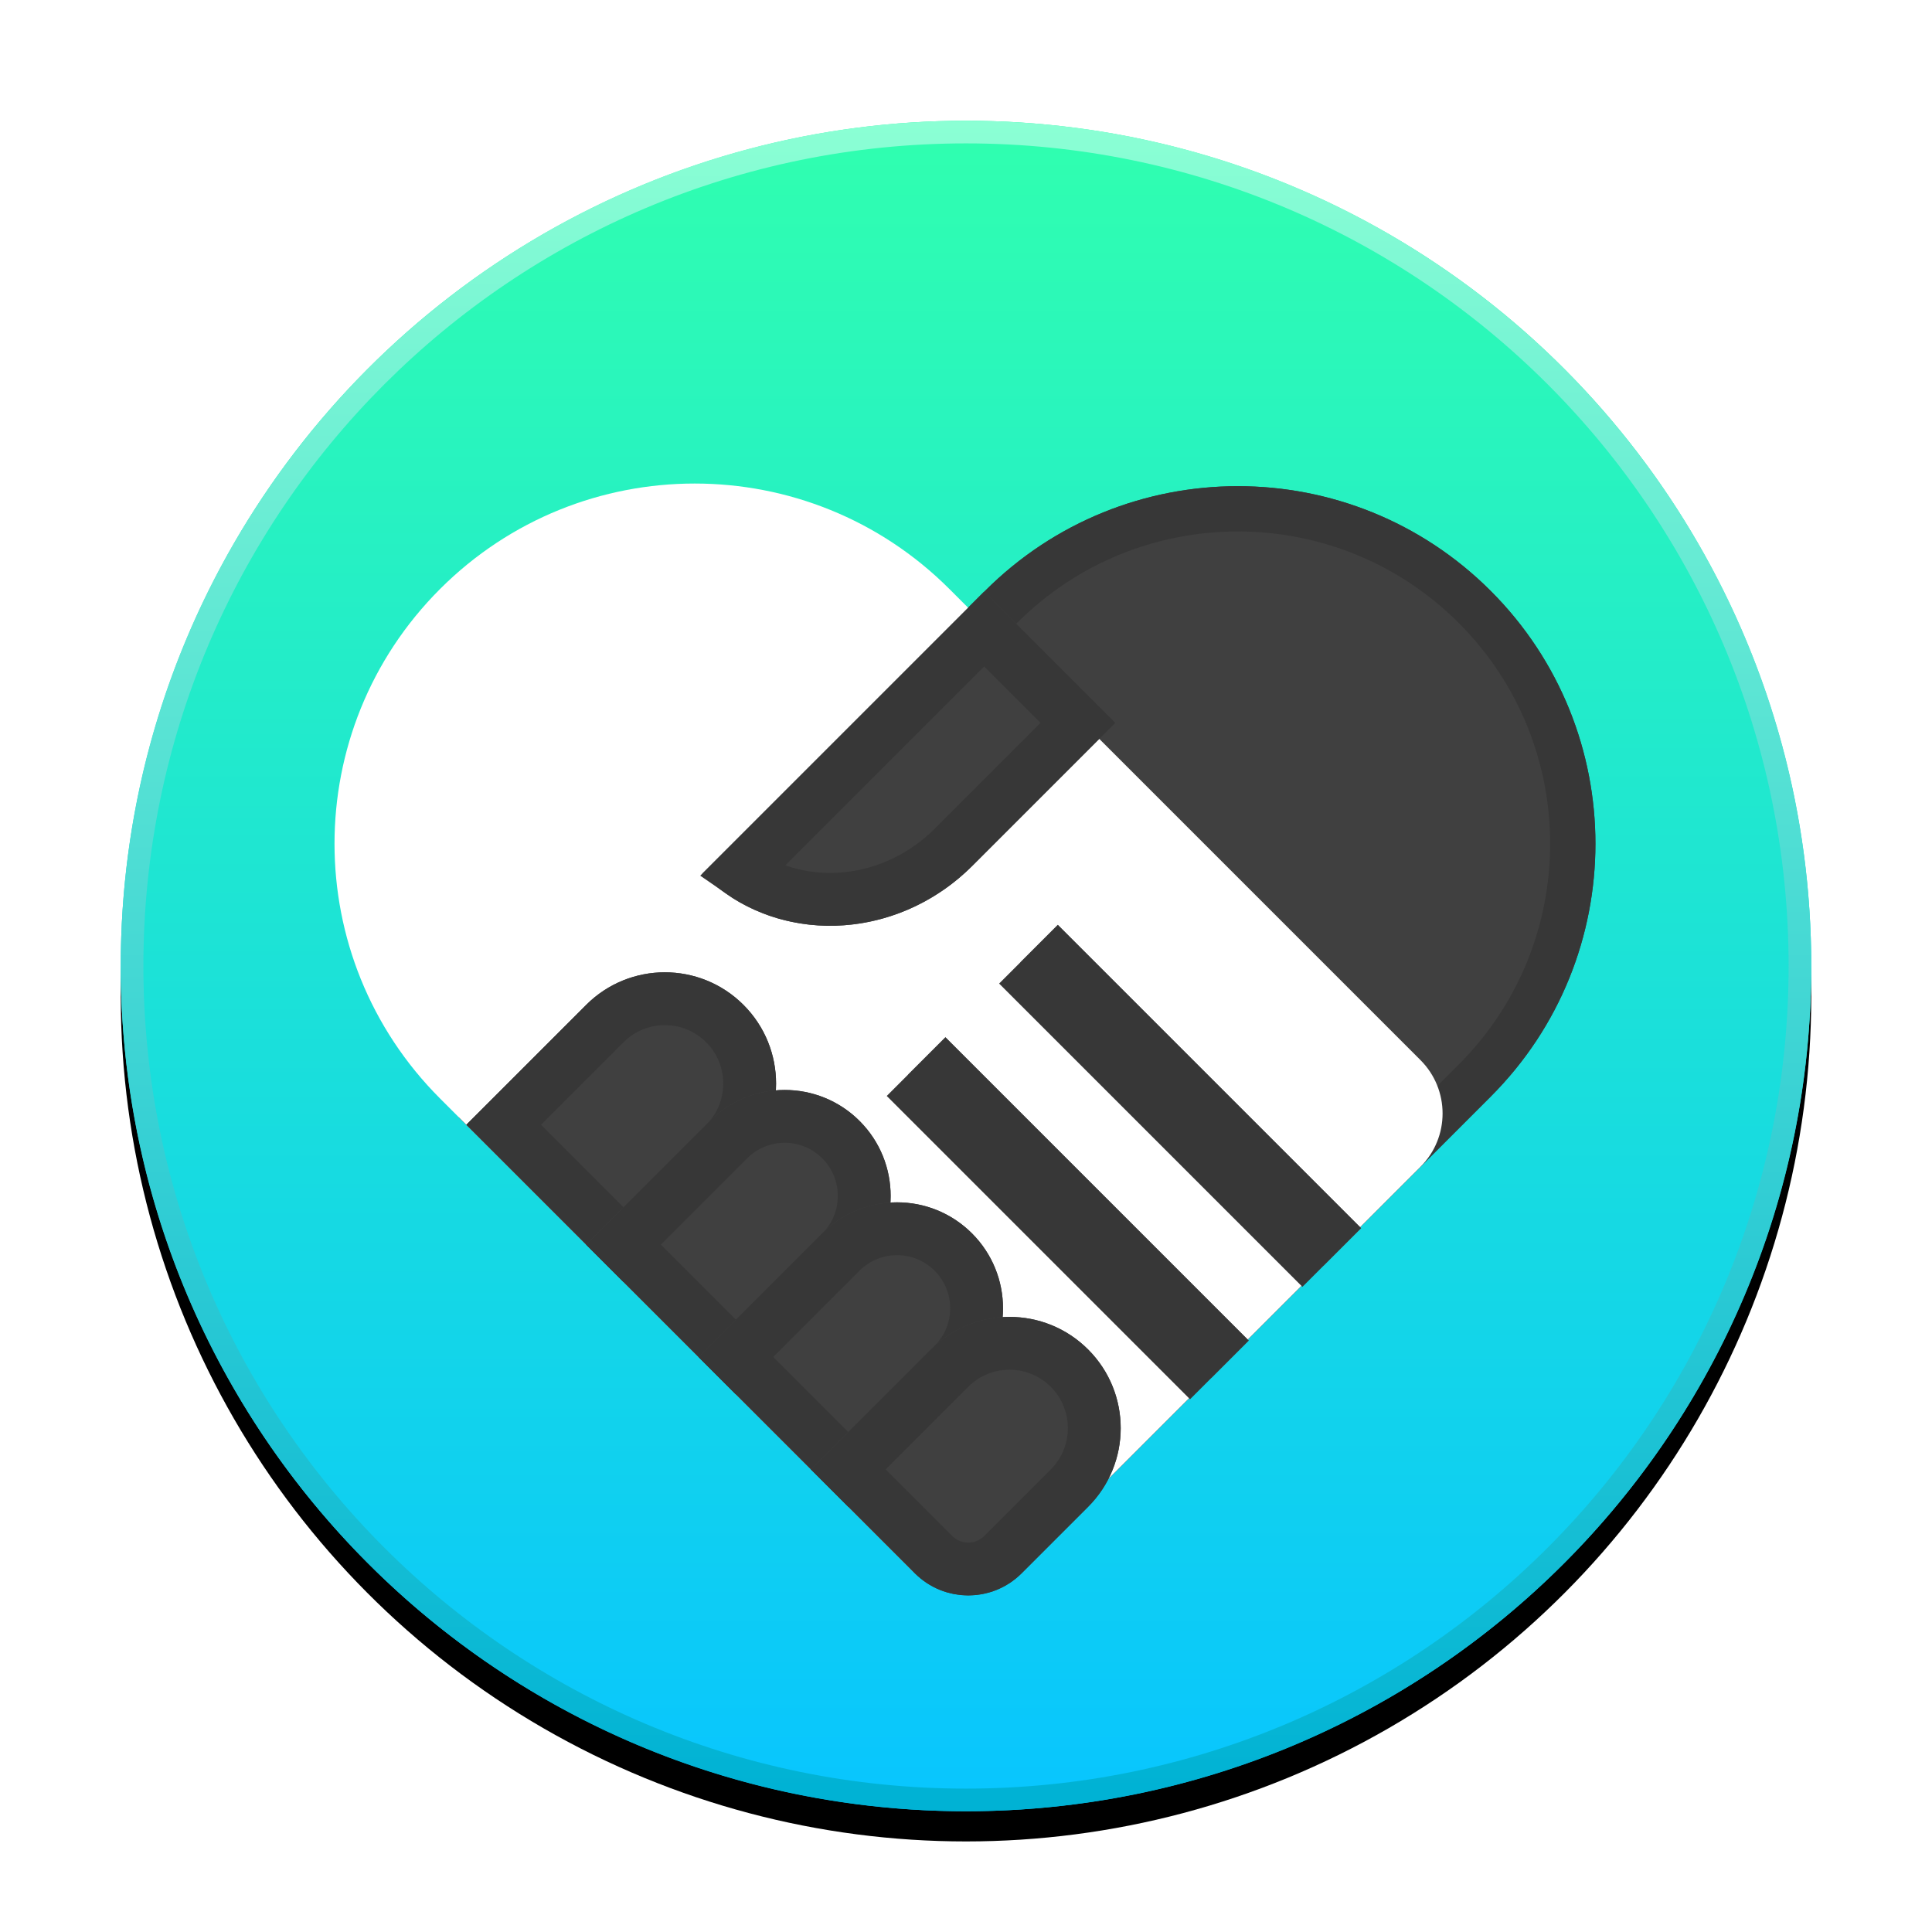 <?xml version="1.0" encoding="UTF-8"?>
<svg width="64px" height="64px" viewBox="0 0 64 64" version="1.1" xmlns="http://www.w3.org/2000/svg" xmlns:xlink="http://www.w3.org/1999/xlink">
    <!-- Generator: Sketch 49.3 (51167) - http://www.bohemiancoding.com/sketch -->
    <title>dde-introduction</title>
    <desc>Created with Sketch.</desc>
    <defs>
        <circle id="path-1" cx="32" cy="32" r="28"></circle>
        <filter x="-8.9%" y="-7.1%" width="117.9%" height="117.9%" filterUnits="objectBoundingBox" id="filter-2">
            <feOffset dx="0" dy="1" in="SourceAlpha" result="shadowOffsetOuter1"></feOffset>
            <feGaussianBlur stdDeviation="1.5" in="shadowOffsetOuter1" result="shadowBlurOuter1"></feGaussianBlur>
            <feComposite in="shadowBlurOuter1" in2="SourceAlpha" operator="out" result="shadowBlurOuter1"></feComposite>
            <feColorMatrix values="0 0 0 0 0   0 0 0 0 0   0 0 0 0 0  0 0 0 0.2 0" type="matrix" in="shadowBlurOuter1"></feColorMatrix>
        </filter>
        <linearGradient x1="42.153%" y1="0%" x2="42.153%" y2="100%" id="linearGradient-3">
            <stop stop-color="#30FFAF" offset="0%"></stop>
            <stop stop-color="#08C5FF" offset="100%"></stop>
        </linearGradient>
        <linearGradient x1="50%" y1="0%" x2="50%" y2="98.735%" id="linearGradient-4">
            <stop stop-color="#8BFFD4" offset="0%"></stop>
            <stop stop-color="#00B2D4" offset="100%"></stop>
        </linearGradient>
        <path d="M30.477,3.229 L30.477,3.229 C37.019,3.229 42.322,8.533 42.322,15.074 L42.322,37.229 C42.322,38.61 41.203,39.729 39.822,39.729 L18.632,39.729 L18.632,15.074 C18.632,8.533 23.935,3.229 30.477,3.229 Z" id="path-5"></path>
        <rect id="path-6" x="26.34" y="24.404" width="14.209" height="1.755"></rect>
        <rect id="path-7" x="22.618" y="28.127" width="14.209" height="1.755"></rect>
        <path d="M15.341,20.926 L15.341,20.926 C17.376,20.926 19.026,22.576 19.026,24.611 L19.026,30.226 L11.656,30.226 L11.656,24.611 C11.656,22.576 13.306,20.926 15.341,20.926 Z" id="path-8"></path>
        <path d="M19.187,24.772 L19.187,24.772 C21.126,24.772 22.697,26.344 22.697,28.282 L22.697,34.073 L15.678,34.073 L15.678,28.282 C15.678,26.344 17.249,24.772 19.187,24.772 Z" id="path-9"></path>
        <path d="M22.91,28.495 L22.91,28.495 C24.848,28.495 26.42,30.066 26.42,32.005 L26.42,37.795 L19.4,37.795 L19.4,32.005 C19.4,30.066 20.972,28.495 22.91,28.495 Z" id="path-10"></path>
        <path d="M26.757,32.341 L26.757,32.341 C28.792,32.341 30.442,33.991 30.442,36.027 L30.442,39.142 C30.442,40.523 29.322,41.642 27.942,41.642 L23.072,41.642 L23.072,36.027 C23.072,33.991 24.721,32.341 26.757,32.341 Z" id="path-11"></path>
        <path d="M27.175,8.84 L27.175,15.537 C27.175,19.134 24.425,22.049 21.033,22.049 L21.033,8.84" id="path-12"></path>
    </defs>
    <g id="dde-introduction" stroke="none" stroke-width="1" fill="none" fill-rule="evenodd">
        <g id="Mask">
            <use fill="black" fill-opacity="1" filter="url(#filter-2)" xlink:href="#path-1"></use>
            <use fill-opacity="0.1" fill="#000000" fill-rule="evenodd" xlink:href="#path-1"></use>
        </g>
        <circle id="Mask" fill="url(#linearGradient-3)" cx="32" cy="32" r="28"></circle>
        <path d="M32,4.75 C16.95,4.75 4.75,16.95 4.75,32 C4.75,47.05 16.95,59.25 32,59.25 C47.05,59.25 59.25,47.05 59.25,32 C59.25,16.95 47.05,4.75 32,4.75 Z M32,4 C47.464,4 60,16.536 60,32 C60,47.464 47.464,60 32,60 C16.536,60 4,47.464 4,32 C4,16.536 16.536,4 32,4 Z" id="Mask" fill="url(#linearGradient-4)" fill-rule="nonzero"></path>
        <g id="Group" transform="translate(6, 11)">
            <g id="Rectangle" transform="translate(30.477, 21.479) rotate(-315) translate(-30.477, -21.479) ">
                <use fill="#404040" fill-rule="evenodd" xlink:href="#path-5"></use>
                <path stroke="#373737" stroke-width="1.5" d="M19.382,38.979 L39.822,38.979 C40.789,38.979 41.572,38.196 41.572,37.229 L41.572,15.074 C41.572,8.947 36.605,3.979 30.477,3.979 C24.35,3.979 19.382,8.947 19.382,15.074 L19.382,38.979 Z"></path>
            </g>
            <path d="M15.164,9.485 L37.231,9.485 C38.612,9.485 39.731,10.604 39.731,11.985 L39.731,30.85 C39.731,32.231 38.612,33.35 37.231,33.35 L15.164,33.35 C8.574,33.35 3.231,28.008 3.231,21.417 L3.231,21.417 C3.231,14.827 8.574,9.485 15.164,9.485 Z" id="Rectangle-13" fill="#FFFFFF" transform="translate(21.481, 21.417) rotate(-315) translate(-21.481, -21.417) "></path>
            <g id="Rectangle-2" transform="translate(33.445, 25.282) rotate(-315) translate(-33.445, -25.282) ">
                <use fill="#606060" fill-rule="evenodd" xlink:href="#path-6"></use>
                <rect stroke="#373737" stroke-width="1.75" x="27.215" y="25.279" width="12.459" height="1"></rect>
            </g>
            <g id="Rectangle-2" transform="translate(29.722, 29.004) rotate(-315) translate(-29.722, -29.004) ">
                <use fill="#606060" fill-rule="evenodd" xlink:href="#path-7"></use>
                <rect stroke="#373737" stroke-width="1.75" x="23.493" y="29.002" width="12.459" height="1"></rect>
            </g>
            <g id="Rectangle-14" transform="translate(15.341, 25.576) rotate(-315) translate(-15.341, -25.576) ">
                <use fill="#404040" fill-rule="evenodd" xlink:href="#path-8"></use>
                <path stroke="#373737" stroke-width="1.75" d="M12.531,29.351 L18.151,29.351 L18.151,24.611 C18.151,23.059 16.893,21.801 15.341,21.801 C13.789,21.801 12.531,23.059 12.531,24.611 L12.531,29.351 Z"></path>
            </g>
            <g id="Rectangle-14" transform="translate(19.187, 29.423) rotate(-315) translate(-19.187, -29.423) ">
                <use fill="#404040" fill-rule="evenodd" xlink:href="#path-9"></use>
                <path stroke="#373737" stroke-width="1.75" d="M16.553,33.198 L21.822,33.198 L21.822,28.282 C21.822,26.827 20.643,25.647 19.187,25.647 C17.732,25.647 16.553,26.827 16.553,28.282 L16.553,33.198 Z"></path>
            </g>
            <g id="Rectangle-14" transform="translate(22.91, 33.145) rotate(-315) translate(-22.91, -33.145) ">
                <use fill="#404040" fill-rule="evenodd" xlink:href="#path-10"></use>
                <path stroke="#373737" stroke-width="1.75" d="M20.275,36.92 L25.545,36.92 L25.545,32.005 C25.545,30.549 24.365,29.37 22.91,29.37 C21.455,29.37 20.275,30.549 20.275,32.005 L20.275,36.92 Z"></path>
            </g>
            <g id="Rectangle-14" transform="translate(26.757, 36.992) rotate(-315) translate(-26.757, -36.992) ">
                <use fill="#404040" fill-rule="evenodd" xlink:href="#path-11"></use>
                <path stroke="#373737" stroke-width="1.75" d="M23.947,40.767 L27.942,40.767 C28.839,40.767 29.567,40.039 29.567,39.142 L29.567,36.027 C29.567,34.475 28.309,33.216 26.757,33.216 C25.205,33.216 23.947,34.475 23.947,36.027 L23.947,40.767 Z"></path>
            </g>
            <g id="Rectangle-15" transform="translate(24.104, 15.444) rotate(-315) translate(-24.104, -15.444) ">
                <use fill="#404040" fill-rule="evenodd" xlink:href="#path-12"></use>
                <path stroke="#373737" stroke-width="1.75" d="M26.3,9.715 L21.908,9.715 L21.908,21.096 C24.392,20.651 26.3,18.34 26.3,15.537 L26.3,9.715 Z"></path>
            </g>
        </g>
    </g>
</svg>